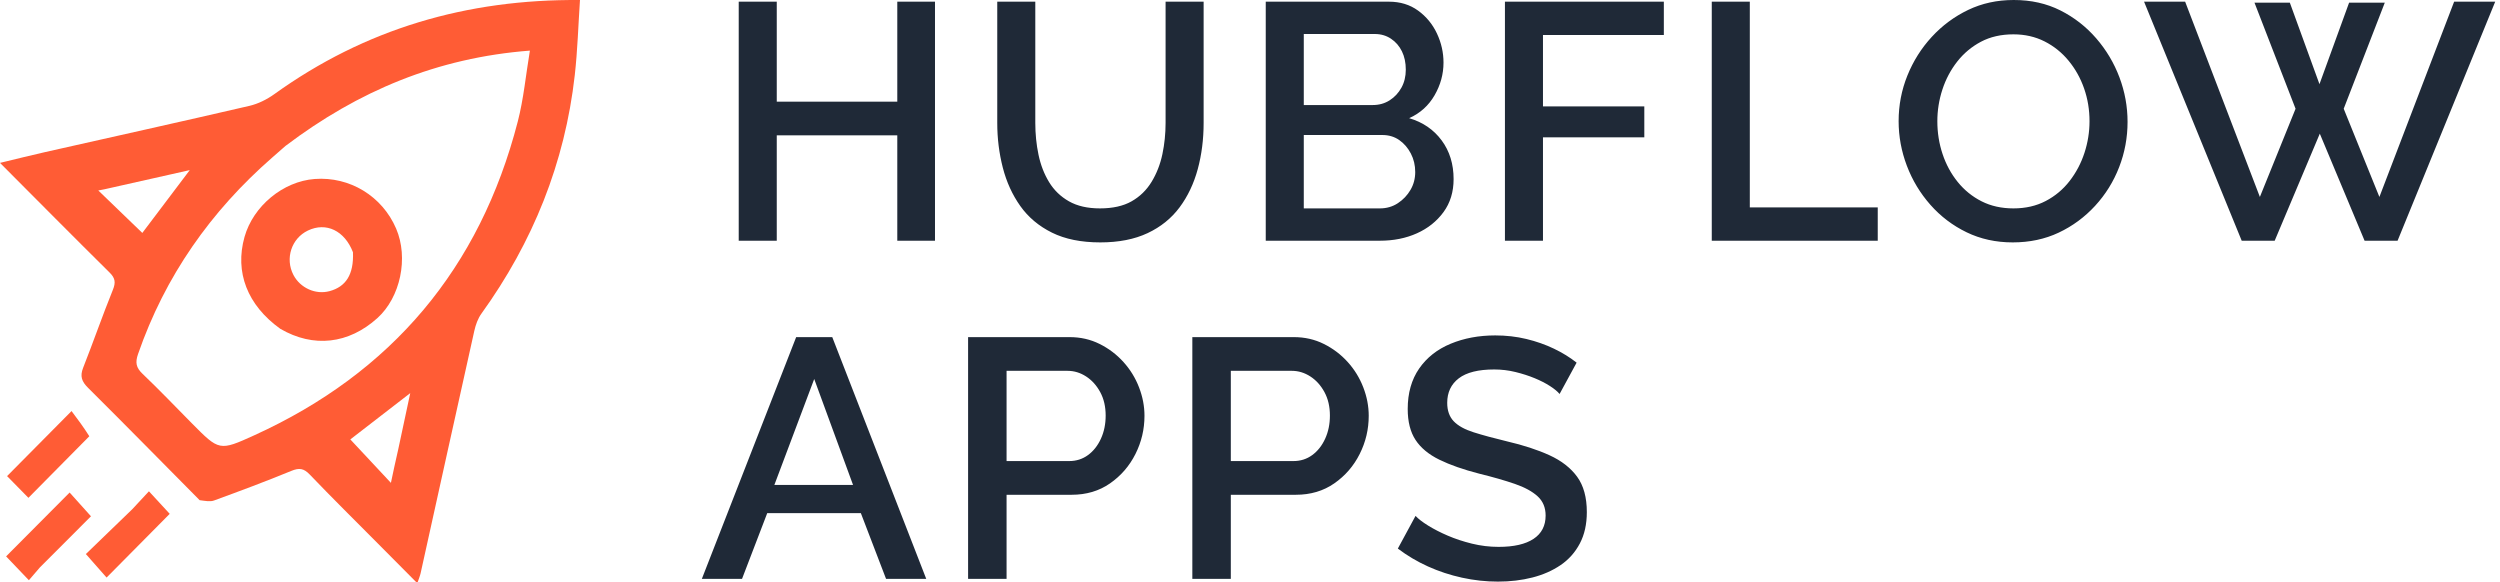 <?xml version="1.0" encoding="utf-8"?>
<svg version="1.1" id="hubflow-apps" xmlns="http://www.w3.org/2000/svg" x="0px" y="0px" viewBox="0 0 1310 305">
  <g id="app-icon">
    <path d="M 104.611 262.097 C 84.88 242.201 65.624 222.575 46.124 203.2 C 42.831 199.928 41.809 197.172 43.56 192.732 C 48.906 179.165 53.685 165.369 59.152 151.856 C 60.737 147.935 60.35 145.701 57.387 142.771 C 38.529 124.13 19.872 105.281 0 85.35 C 8.75 83.252 16.039 81.414 23.368 79.759 C 59.139 71.683 94.946 63.769 130.669 55.478 C 135.266 54.41 139.878 52.105 143.746 49.325 C 191.265 15.178 244.331 -0.481 303.907 0.011 C 303.016 13.315 302.638 26.414 301.179 39.39 C 296.002 85.428 279.225 126.911 252.276 164.327 C 250.431 166.888 249.252 170.175 248.553 173.306 C 239.099 215.622 229.791 257.969 220.417 300.303 C 220.073 301.854 219.428 303.336 218.671 305.605 C 211.459 298.345 204.701 291.549 197.948 284.747 C 186.03 272.739 173.986 260.853 162.284 248.632 C 159.173 245.384 156.771 245.057 152.686 246.737 C 139.301 252.247 125.729 257.303 112.133 262.267 C 110.011 263.042 107.392 262.424 104.611 262.097 M 149.573 76.484 C 147.279 78.493 144.989 80.506 142.692 82.512 C 110.411 110.699 86.494 144.673 72.335 185.529 C 70.788 189.997 71.3 192.644 74.678 195.865 C 83.511 204.284 91.941 213.132 100.532 221.807 C 114.846 236.262 114.922 236.435 133.321 228.059 C 205.12 195.373 251.435 140.693 271.323 63.643 C 274.386 51.778 275.515 39.402 277.663 26.52 C 229.049 30.265 187.656 47.688 149.573 76.484 M 208.686 235.408 C 210.719 225.885 212.753 216.364 214.969 205.991 C 203.219 215.07 192.286 223.517 183.571 230.251 C 190.713 237.896 197.914 245.605 204.842 253.021 C 205.896 248.003 207.101 242.272 208.686 235.408 M 54.799 99.17 C 53.793 99.367 52.787 99.564 51.51 99.813 C 59.589 107.604 67.22 114.963 74.576 122.056 C 82.209 111.95 90.508 100.962 99.44 89.134 C 84.302 92.543 70.061 95.75 54.799 99.17 Z" style="fill: rgb(255, 92, 53);"/>
    <path d="M 69.307 266.83 C 72.356 263.569 75.053 260.663 78.043 257.442 C 82.146 261.893 85.754 265.809 88.928 269.253 C 78.189 280.093 67.21 291.175 55.854 302.639 C 53.064 299.473 49.549 295.484 44.997 290.322 C 52.603 282.977 60.781 275.08 69.307 266.83 Z" style="fill: rgb(255, 92, 53);"/>
    <path d="M 20.91 297.311 C 18.888 299.629 17.216 301.593 15.135 304.039 C 10.755 299.452 6.961 295.48 3.2 291.542 C 14.212 280.473 25.105 269.524 36.483 258.086 C 39.973 261.969 43.628 266.038 47.669 270.535 C 39.099 279.11 30.179 288.035 20.91 297.311 Z" style="fill: rgb(255, 92, 53);"/>
    <path d="M 46.8 228.598 C 35.958 239.583 25.446 250.203 14.891 260.864 C 10.816 256.718 7.088 252.921 3.707 249.479 C 14.682 238.404 25.671 227.315 37.488 215.392 C 40.485 219.382 43.806 223.807 46.8 228.598 Z" style="fill: rgb(255, 92, 53);"/>
    <path d="M 146.896 172.308 C 129.579 159.9 122.939 142.592 128.125 124.172 C 132.692 107.955 148.319 95.039 164.884 93.79 C 183.256 92.406 200.27 102.763 207.572 119.778 C 214.169 135.15 209.835 155.801 197.722 166.708 C 182.671 180.26 164.279 182.414 146.896 172.308 M 184.954 132.174 C 180.581 120.876 170.925 116.222 161.349 120.799 C 152.705 124.932 149.267 135.494 153.77 144.096 C 157.342 150.922 165.386 154.528 172.66 152.566 C 181.27 150.243 185.432 143.842 184.954 132.174 Z" style="fill: rgb(255, 92, 53);"/>
  </g>
  <g id="app-name">
    <path d="M 489.937 0.882 L 489.937 126.135 L 470.179 126.135 L 470.179 70.918 L 407.023 70.918 L 407.023 126.135 L 387.089 126.135 L 387.089 0.882 L 407.023 0.882 L 407.023 53.276 L 470.179 53.276 L 470.179 0.882 L 489.937 0.882 Z M 576.543 127.017 C 566.546 127.017 558.108 125.311 551.229 121.9 C 544.348 118.491 538.82 113.844 534.646 107.965 C 530.47 102.085 527.413 95.38 525.472 87.853 C 523.531 80.326 522.561 72.506 522.561 64.391 L 522.561 0.882 L 542.496 0.882 L 542.496 64.391 C 542.496 70.153 543.054 75.71 544.172 81.062 C 545.289 86.413 547.141 91.205 549.728 95.439 C 552.316 99.673 555.786 103.025 560.137 105.494 C 564.489 107.965 569.899 109.199 576.367 109.199 C 583.071 109.199 588.598 107.965 592.949 105.494 C 597.302 103.025 600.8 99.615 603.447 95.263 C 606.092 90.911 607.974 86.09 609.091 80.796 C 610.209 75.504 610.767 70.036 610.767 64.391 L 610.767 0.882 L 630.702 0.882 L 630.702 64.391 C 630.702 72.976 629.672 81.062 627.615 88.647 C 625.556 96.232 622.382 102.907 618.088 108.67 C 613.796 114.432 608.209 118.932 601.329 122.165 C 594.448 125.399 586.187 127.017 576.543 127.017 Z M 761.687 93.852 C 761.687 100.554 759.924 106.318 756.396 111.14 C 752.867 115.962 748.223 119.666 742.459 122.254 C 736.696 124.842 730.228 126.135 723.053 126.135 L 663.25 126.135 L 663.25 0.882 L 727.818 0.882 C 733.697 0.882 738.784 2.44 743.076 5.557 C 747.369 8.674 750.662 12.672 752.956 17.553 C 755.249 22.434 756.396 27.52 756.396 32.813 C 756.396 38.811 754.837 44.514 751.72 49.924 C 748.604 55.334 744.165 59.334 738.402 61.92 C 745.575 64.037 751.25 67.919 755.425 73.564 C 759.601 79.209 761.687 85.972 761.687 93.852 Z M 741.577 90.147 C 741.577 86.619 740.812 83.384 739.284 80.444 C 737.755 77.504 735.726 75.152 733.197 73.387 C 730.669 71.624 727.7 70.742 724.289 70.742 L 683.184 70.742 L 683.184 109.199 L 723.053 109.199 C 726.582 109.199 729.728 108.287 732.492 106.464 C 735.256 104.641 737.461 102.32 739.107 99.497 C 740.754 96.675 741.577 93.557 741.577 90.147 Z M 683.184 17.818 L 683.184 55.041 L 719.35 55.041 C 722.641 55.041 725.582 54.217 728.169 52.571 C 730.757 50.924 732.815 48.719 734.345 45.956 C 735.873 43.191 736.637 40.046 736.637 36.517 C 736.637 32.871 735.962 29.666 734.609 26.903 C 733.257 24.139 731.345 21.933 728.875 20.288 C 726.406 18.641 723.583 17.818 720.407 17.818 L 683.184 17.818 Z M 788.585 126.135 L 788.585 0.882 L 871.852 0.882 L 871.852 18.346 L 808.519 18.346 L 808.519 55.747 L 861.619 55.747 L 861.619 71.976 L 808.519 71.976 L 808.519 126.135 L 788.585 126.135 Z M 896.965 126.135 L 896.965 0.882 L 916.899 0.882 L 916.899 108.67 L 983.936 108.67 L 983.936 126.135 L 896.965 126.135 Z M 1054.683 127.017 C 1045.863 127.017 1037.808 125.253 1030.516 121.724 C 1023.224 118.197 1016.903 113.404 1011.551 107.347 C 1006.2 101.29 1002.084 94.469 999.202 86.883 C 996.32 79.297 994.88 71.506 994.88 63.508 C 994.88 55.158 996.409 47.19 999.466 39.605 C 1002.525 32.019 1006.787 25.257 1012.257 19.317 C 1017.726 13.378 1024.076 8.674 1031.309 5.204 C 1038.542 1.734 1046.51 0 1055.214 0 C 1064.269 0 1072.412 1.823 1079.645 5.468 C 1086.878 9.115 1093.142 13.995 1098.434 20.111 C 1103.726 26.227 1107.784 33.048 1110.606 40.574 C 1113.429 48.101 1114.84 55.864 1114.84 63.862 C 1114.84 72.094 1113.371 80.003 1110.43 87.588 C 1107.49 95.174 1103.285 101.936 1097.816 107.876 C 1092.348 113.815 1085.996 118.491 1078.764 121.9 C 1071.531 125.311 1063.504 127.017 1054.683 127.017 Z M 1015.168 63.508 C 1015.168 69.507 1016.079 75.24 1017.902 80.709 C 1019.725 86.177 1022.37 91.058 1025.841 95.351 C 1029.31 99.643 1033.486 103.025 1038.365 105.494 C 1043.247 107.965 1048.803 109.199 1055.037 109.199 C 1061.388 109.199 1067.033 107.905 1071.972 105.318 C 1076.911 102.731 1081.087 99.231 1084.498 94.822 C 1087.908 90.412 1090.496 85.502 1092.26 80.092 C 1094.023 74.681 1094.906 69.154 1094.906 63.508 C 1094.906 57.511 1093.965 51.807 1092.084 46.397 C 1090.201 40.987 1087.496 36.135 1083.968 31.842 C 1080.44 27.55 1076.235 24.169 1071.355 21.7 C 1066.473 19.228 1061.034 17.994 1055.037 17.994 C 1048.567 17.994 1042.893 19.288 1038.014 21.875 C 1033.132 24.462 1028.986 27.932 1025.575 32.284 C 1022.165 36.635 1019.578 41.516 1017.813 46.925 C 1016.049 52.336 1015.168 57.863 1015.168 63.508 Z M 1181.354 1.411 L 1199.878 1.411 L 1215.401 44.103 L 1230.926 1.411 L 1249.626 1.411 L 1228.103 56.981 L 1246.802 103.202 L 1285.967 0.882 L 1307.489 0.882 L 1256.329 126.135 L 1239.04 126.135 L 1215.577 70.036 L 1191.939 126.135 L 1174.65 126.135 L 1123.491 0.882 L 1145.013 0.882 L 1184.177 103.202 L 1202.876 56.981 L 1181.354 1.411 Z" style="fill: rgb(31, 41, 55);"/>
    <path d="M 417.193 176.649 L 436.106 176.649 L 485.353 303.334 L 464.297 303.334 L 451.094 268.897 L 402.025 268.897 L 388.821 303.334 L 367.766 303.334 L 417.193 176.649 Z M 446.989 254.088 L 426.649 198.595 L 405.772 254.088 L 446.989 254.088 Z M 507.281 303.334 L 507.281 176.649 L 560.453 176.649 C 566.164 176.649 571.407 177.84 576.194 180.23 C 580.98 182.613 585.146 185.767 588.684 189.686 C 592.227 193.605 594.948 198.028 596.853 202.967 C 598.758 207.906 599.708 212.87 599.708 217.873 C 599.708 224.94 598.134 231.612 594.979 237.888 C 591.825 244.165 587.39 249.301 581.667 253.285 C 575.951 257.267 569.235 259.262 561.524 259.262 L 527.443 259.262 L 527.443 303.334 L 507.281 303.334 Z M 527.443 241.596 L 560.274 241.596 C 563.965 241.596 567.234 240.558 570.089 238.475 C 572.944 236.391 575.205 233.537 576.868 229.91 C 578.532 226.284 579.367 222.231 579.367 217.751 C 579.367 213.067 578.417 208.976 576.512 205.465 C 574.606 201.953 572.14 199.22 569.107 197.258 C 566.074 195.294 562.83 194.313 559.382 194.313 L 527.443 194.313 L 527.443 241.596 Z M 624.784 303.334 L 624.784 176.649 L 677.956 176.649 C 683.667 176.649 688.911 177.84 693.698 180.23 C 698.482 182.613 702.65 185.767 706.188 189.686 C 709.73 193.605 712.451 198.028 714.356 202.967 C 716.262 207.906 717.212 212.87 717.212 217.873 C 717.212 224.94 715.637 231.612 712.483 237.888 C 709.33 244.165 704.894 249.301 699.172 253.285 C 693.448 257.267 686.732 259.262 679.027 259.262 L 644.947 259.262 L 644.947 303.334 L 624.784 303.334 Z M 644.947 241.596 L 677.778 241.596 C 681.468 241.596 684.737 240.558 687.592 238.475 C 690.447 236.391 692.709 233.537 694.372 229.91 C 696.036 226.284 696.871 222.231 696.871 217.751 C 696.871 213.067 695.922 208.976 694.016 205.465 C 692.111 201.953 689.644 199.22 686.611 197.258 C 683.577 195.294 680.334 194.313 676.887 194.313 L 644.947 194.313 L 644.947 241.596 Z M 817.222 206.447 C 816.153 205.14 814.457 203.738 812.138 202.253 C 809.817 200.768 807.141 199.398 804.107 198.149 C 801.074 196.901 797.742 195.829 794.115 194.938 C 790.49 194.045 786.768 193.599 782.964 193.599 C 774.634 193.599 768.454 195.148 764.407 198.238 C 760.36 201.329 758.34 205.612 758.34 211.085 C 758.34 215.133 759.468 218.343 761.73 220.721 C 763.992 223.098 767.472 225.035 772.169 226.52 C 776.866 228.005 782.664 229.585 789.565 231.248 C 798.252 233.268 805.714 235.709 811.959 238.563 C 818.204 241.419 823.022 245.166 826.413 249.805 C 829.802 254.445 831.497 260.632 831.497 268.361 C 831.497 274.665 830.28 280.139 827.839 284.777 C 825.398 289.417 822.04 293.195 817.758 296.109 C 813.476 299.02 808.538 301.193 802.947 302.621 C 797.359 304.049 791.35 304.762 784.927 304.762 C 778.624 304.762 772.348 304.08 766.102 302.709 C 759.857 301.34 753.911 299.377 748.26 296.822 C 742.606 294.267 737.343 291.144 732.468 287.454 L 741.746 270.325 C 743.174 271.873 745.372 273.569 748.348 275.411 C 751.325 277.252 754.74 279.012 758.609 280.674 C 762.475 282.337 766.694 283.739 771.276 284.867 C 775.858 285.994 780.524 286.562 785.284 286.562 C 793.256 286.562 799.349 285.166 803.574 282.37 C 807.798 279.571 809.907 275.5 809.907 270.146 C 809.907 265.986 808.512 262.621 805.714 260.065 C 802.916 257.51 798.933 255.336 793.758 253.552 C 788.584 251.768 782.371 249.984 775.113 248.199 C 766.783 246.058 759.825 243.617 754.236 240.883 C 748.648 238.15 744.479 234.697 741.746 230.534 C 739.012 226.372 737.642 220.958 737.642 214.298 C 737.642 205.968 739.636 198.92 743.62 193.152 C 747.602 187.386 753.109 183.04 760.125 180.128 C 767.141 177.215 774.934 175.756 783.498 175.756 C 789.208 175.756 794.651 176.38 799.826 177.629 C 805 178.878 809.817 180.573 814.279 182.715 C 818.739 184.856 822.697 187.297 826.145 190.031 L 817.222 206.447 Z" style="fill: rgb(31, 41, 55);"/>
  </g>
</svg>